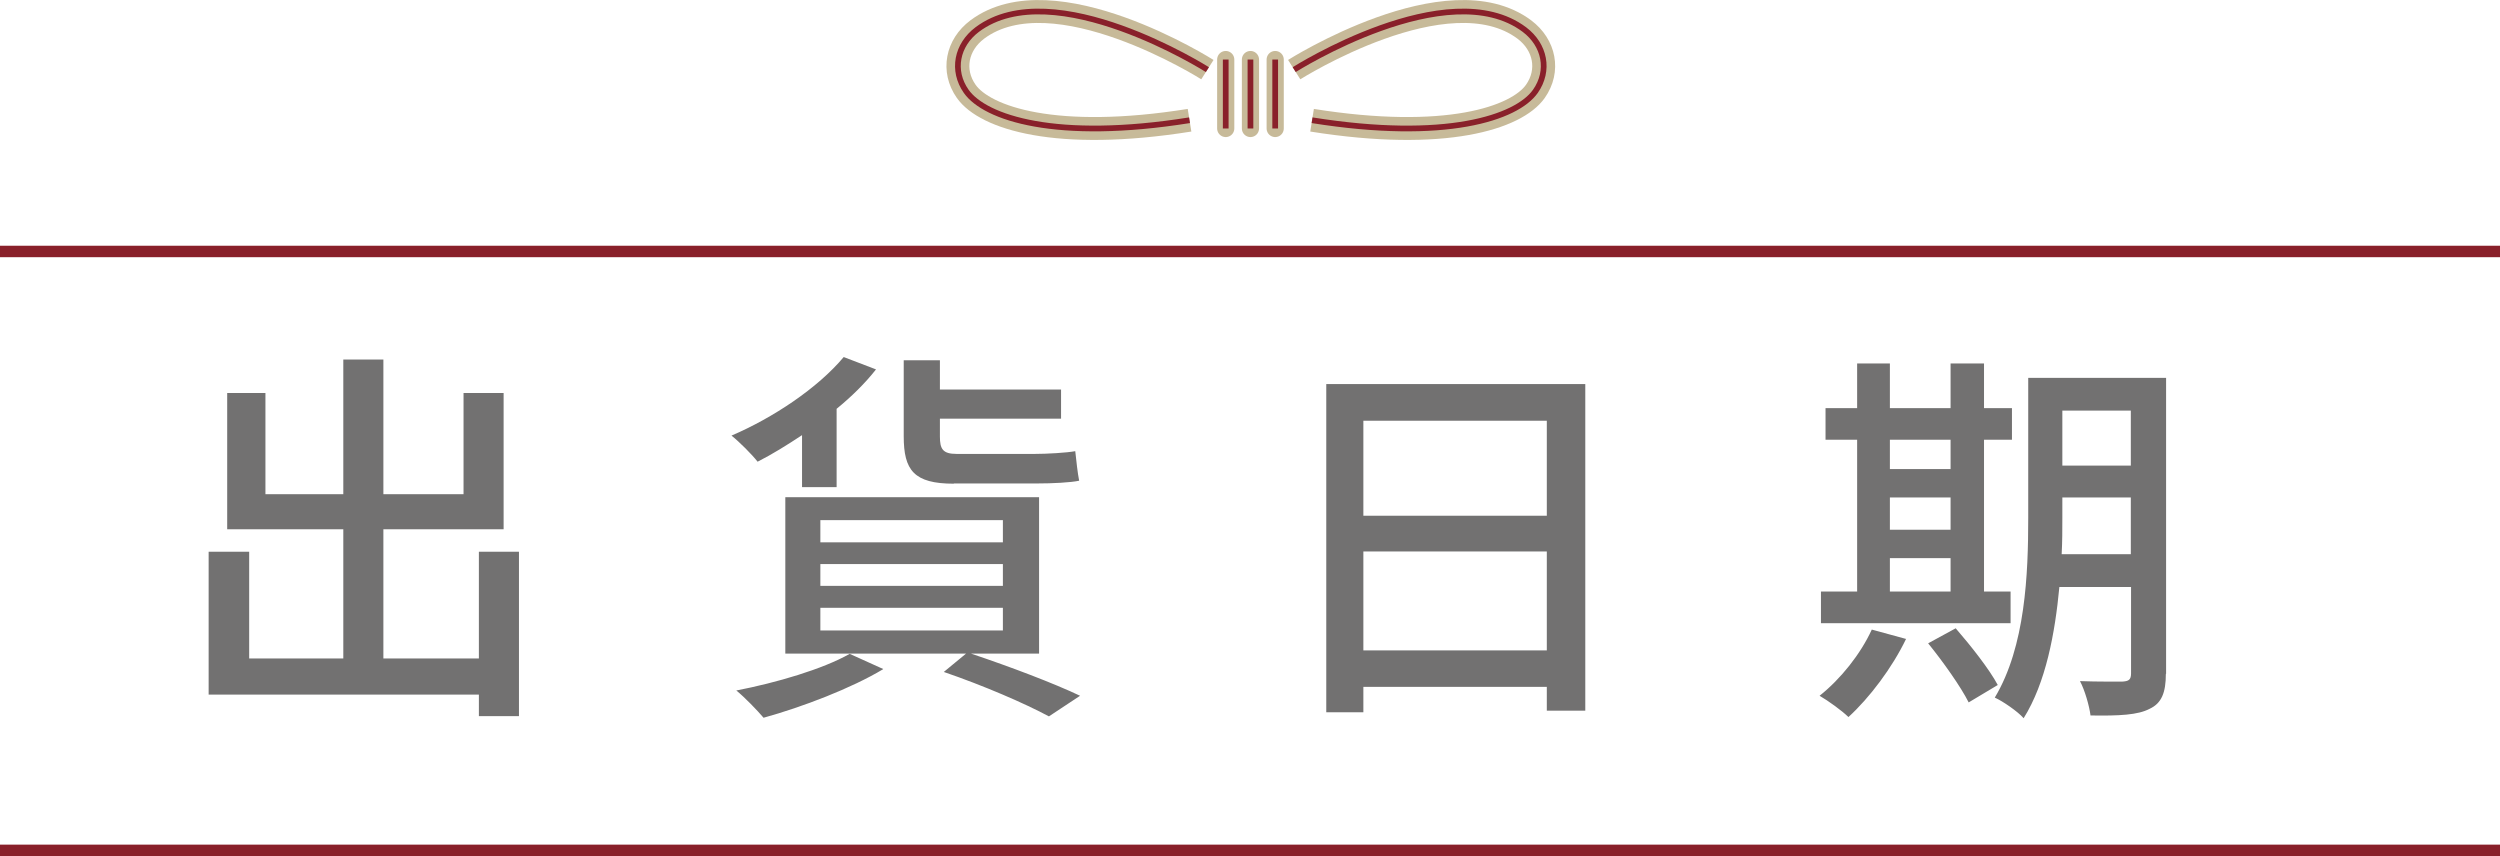 <?xml version="1.0" encoding="UTF-8"?>
<svg id="b" data-name="圖層 2" xmlns="http://www.w3.org/2000/svg" width="109.16" height="37.38" viewBox="0 0 109.16 37.38">
  <g id="c" data-name="頁面">
    <line x1="109.16" y1="37.13" x2="0" y2="37.13" style="fill: none; stroke: #89202a; stroke-miterlimit: 10; stroke-width: .5px;"/>
    <line x1="109.16" y1="10.98" x2="0" y2="10.98" style="fill: none; stroke: #89202a; stroke-miterlimit: 10; stroke-width: .5px;"/>
    <g>
      <path d="M22.66,24.1v7.17h-1.75v-.94H9.11v-6.24h1.77v4.66h4.11v-5.64h-5.07v-5.95h1.67v4.42h3.4v-5.88h1.75v5.88h3.5v-4.42h1.75v5.95h-5.25v5.64h4.17v-4.66h1.75Z" style="fill: #727171;"/>
      <path d="M35.02,19c-.65,.43-1.29,.83-1.94,1.16-.24-.31-.8-.87-1.14-1.14,1.82-.78,3.76-2.07,4.9-3.43l1.41,.54c-.48,.61-1.07,1.19-1.72,1.72v3.42h-1.51v-2.26Zm3.54,10.22c-1.38,.83-3.52,1.65-5.22,2.12-.27-.32-.83-.9-1.19-1.19,1.75-.34,3.77-.93,4.95-1.6l1.46,.66Zm3.84-.68c1.73,.58,3.6,1.29,4.76,1.84l-1.36,.9c-1.04-.56-2.84-1.34-4.59-1.94l.97-.8h-7.89v-6.83h11.08v6.83h-2.97Zm-6.58-4.86h7.97v-.97h-7.97v.97Zm0,1.9h7.97v-.95h-7.97v.95Zm0,1.95h7.97v-.99h-7.97v.99Zm5.83-6.41c-1.75,0-2.19-.59-2.19-2.07v-3.32h1.58v1.28h5.29v1.27h-5.29v.78c0,.54,.12,.76,.73,.76h3.4c.54,0,1.41-.05,1.78-.12,.05,.44,.1,.94,.17,1.29-.37,.08-1.16,.12-1.85,.12h-3.62Z" style="fill: #727171;"/>
      <path d="M69.22,16.77v14.26h-1.68v-1.04h-8.01v1.11h-1.62v-14.33h11.3Zm-9.69,1.6v4.15h8.01v-4.15h-8.01Zm8.01,10.03v-4.32h-8.01v4.32h8.01Z" style="fill: #727171;"/>
      <path d="M83.23,27.89c-.61,1.27-1.6,2.58-2.52,3.42-.27-.27-.88-.71-1.26-.93,.92-.73,1.79-1.82,2.28-2.89l1.5,.41Zm4.56-.68h-8.28v-1.38h1.58v-6.63h-1.38v-1.38h1.38v-1.95h1.43v1.95h2.65v-1.95h1.46v1.95h1.22v1.38h-1.22v6.63h1.16v1.38Zm-5.27-8.01v1.28h2.65v-1.28h-2.65Zm0,3.93h2.65v-1.41h-2.65v1.41Zm0,2.7h2.65v-1.46h-2.65v1.46Zm2.87,1.6c.66,.76,1.48,1.8,1.84,2.48l-1.27,.76c-.34-.68-1.12-1.78-1.77-2.58l1.21-.66Zm9.18,1.99c0,.83-.19,1.29-.71,1.53-.51,.27-1.33,.31-2.58,.29-.05-.41-.25-1.11-.46-1.5,.8,.03,1.65,.02,1.87,.02,.26-.02,.36-.08,.36-.36v-3.77h-3.13c-.19,2.02-.59,4.18-1.56,5.73-.25-.29-.92-.75-1.26-.9,1.34-2.23,1.46-5.41,1.46-7.84v-6.12h6.02v12.92Zm-1.53-5.22v-2.48h-2.99v.9c0,.49,0,1.04-.03,1.58h3.03Zm-2.99-6.27v2.4h2.99v-2.4h-2.99Z" style="fill: #727171;"/>
    </g>
    <g>
      <path d="M52.72,3.04s-6.71-4.25-10.05-1.75c-.89,.67-1.12,1.79-.48,2.7,.82,1.16,3.93,2.19,9.75,1.26" style="fill: none; stroke: #c7ba99; stroke-miterlimit: 10;"/>
      <path d="M56.51,3.04s6.71-4.25,10.05-1.75c.89,.67,1.12,1.79,.48,2.7-.82,1.16-3.93,2.19-9.75,1.26" style="fill: none; stroke: #c7ba99; stroke-miterlimit: 10;"/>
      <path d="M56.51,3.04s6.71-4.25,10.05-1.75c.89,.67,1.12,1.79,.48,2.7-.82,1.16-3.93,2.19-9.75,1.26" style="fill: none; stroke: #89202a; stroke-miterlimit: 10; stroke-width: .25px;"/>
      <line x1="54.6" y1="2.6" x2="54.6" y2="5.61" style="fill: none; stroke: #c7ba99; stroke-linecap: round; stroke-linejoin: round; stroke-width: .75px;"/>
      <line x1="55.68" y1="2.6" x2="55.68" y2="5.61" style="fill: none; stroke: #c7ba99; stroke-linecap: round; stroke-linejoin: round; stroke-width: .75px;"/>
      <line x1="53.52" y1="2.6" x2="53.52" y2="5.61" style="fill: none; stroke: #c7ba99; stroke-linecap: round; stroke-linejoin: round; stroke-width: .75px;"/>
      <path d="M52.72,3.04s-6.71-4.25-10.05-1.75c-.89,.67-1.12,1.79-.48,2.7,.82,1.16,3.93,2.19,9.75,1.26" style="fill: none; stroke: #89202a; stroke-miterlimit: 10; stroke-width: .25px;"/>
      <g>
        <line x1="54.6" y1="2.6" x2="54.6" y2="5.61" style="fill: none; stroke: #89202a; stroke-miterlimit: 10; stroke-width: .25px;"/>
        <line x1="55.68" y1="2.6" x2="55.68" y2="5.61" style="fill: none; stroke: #89202a; stroke-miterlimit: 10; stroke-width: .25px;"/>
        <line x1="53.52" y1="2.6" x2="53.52" y2="5.61" style="fill: none; stroke: #89202a; stroke-miterlimit: 10; stroke-width: .25px;"/>
      </g>
    </g>
  </g>
</svg>